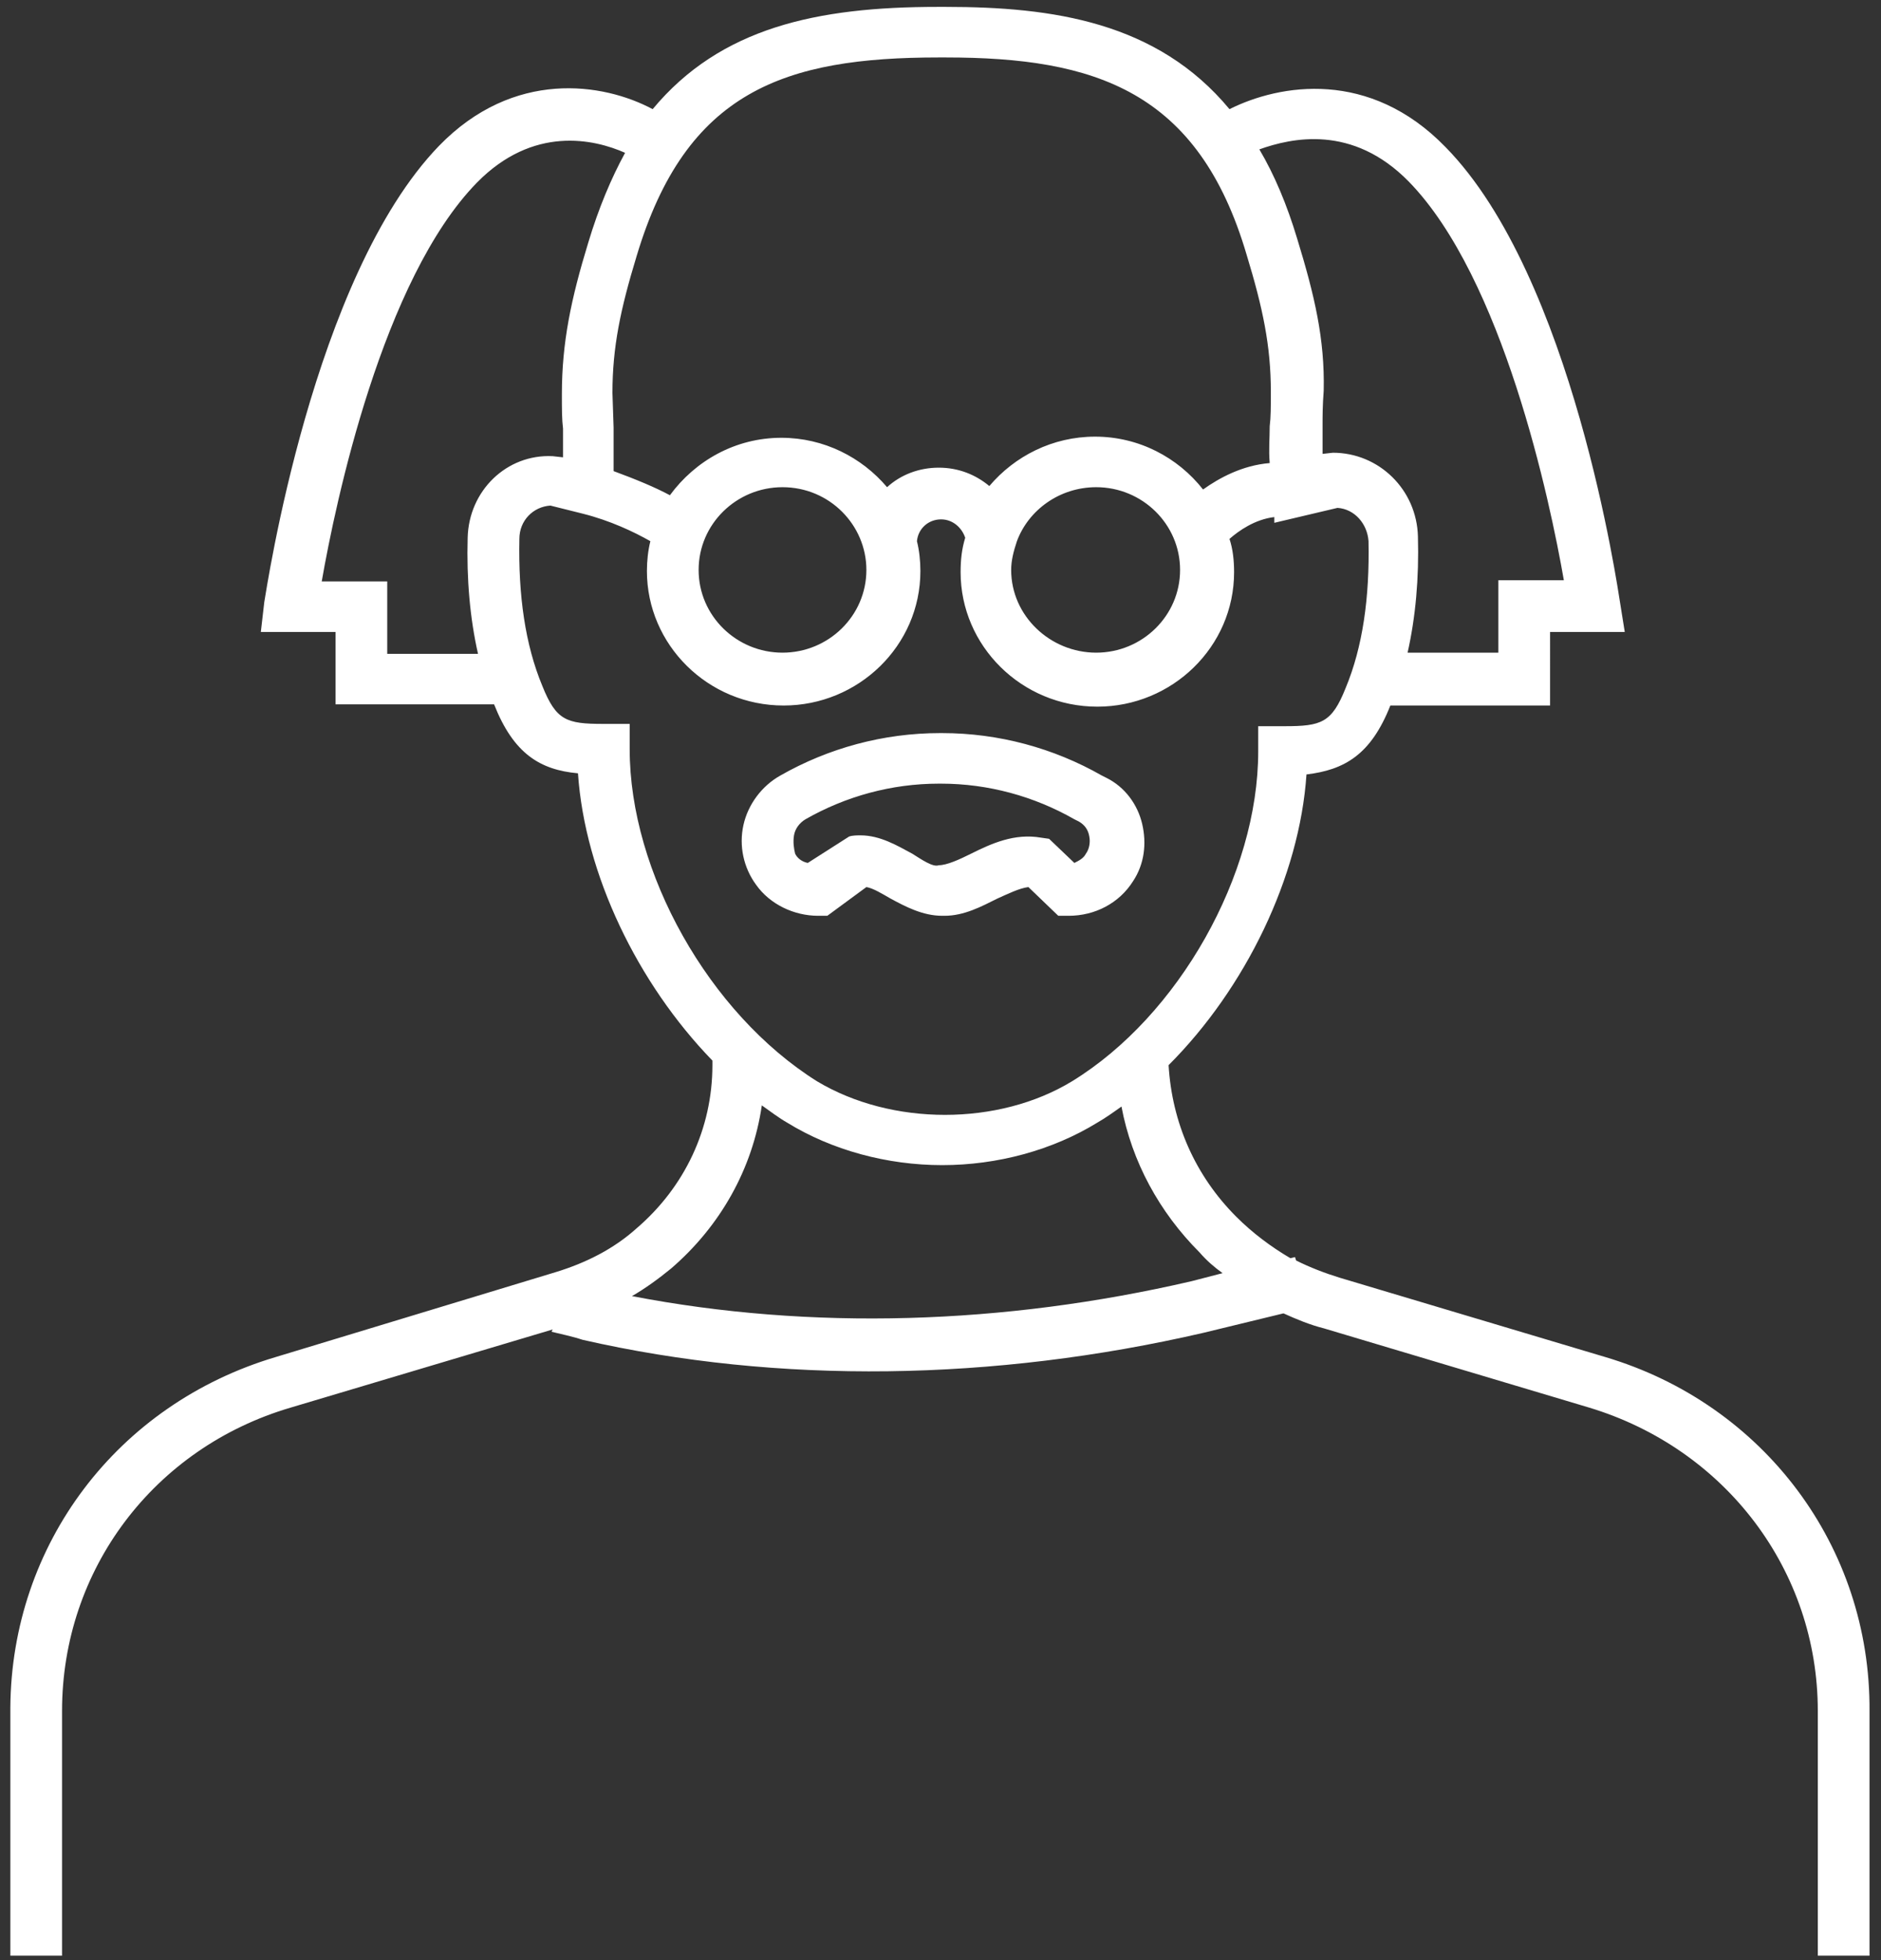 <?xml version="1.0" encoding="utf-8"?>
<!-- Generator: Adobe Illustrator 24.0.1, SVG Export Plug-In . SVG Version: 6.00 Build 0)  -->
<svg version="1.1" id="圖層_1" xmlns="http://www.w3.org/2000/svg" xmlns:xlink="http://www.w3.org/1999/xlink" x="0px" y="0px"
	 viewBox="0 0 163.7 170.6" style="enable-background:new 0 0 163.7 170.6;" xml:space="preserve">
<rect x="0" y="0" width="163.7" height="170.6" fill="#333333" stroke="none"/>
<style type="text/css">
	.st0{fill:#FFFFFF;}
</style>
<g>
	<path class="st0" d="M139.7,118.1l-23.1-6.9c-1.3-0.4-2.6-0.9-3.8-1.5l-0.1-0.3l-0.4,0.1c-1.7-1-3.3-2.2-4.7-3.6
		c-3.6-3.6-5.6-8.2-5.9-13.2c6.7-6.7,11.4-16.4,12-25.3c3.3-0.4,5.6-1.7,7.3-6c0,0,0,0,0,0h13.9V55h6.5l-0.4-2.5
		c-0.2-1.2-4.1-28.4-15.2-39.7c-6.6-6.8-14.4-5.5-18.8-3.3c-6.3-7.6-15.4-8.9-24.7-8.9c-0.2,0-0.4,0-0.7,0
		c-10.5,0-18.9,1.8-24.8,8.9C52.5,7.2,44.7,6,38.2,12.7c-11,11.4-15,38.6-15.2,39.7L22.7,55h6.5v6.3H43c0,0,0,0,0,0
		c1.7,4.3,4,5.7,7.3,6c0.6,8.8,5.2,18.3,11.7,25v0.4c0,5.5-2.4,10.6-6.6,14.2c-2,1.8-4.4,3-7,3.8L24,118.1
		c-13.8,4.1-23,16.3-23.1,30.5v21.6h4.5v-21.3c0-12.3,8-22.9,19.9-26.4l22.8-6.8l-0.1,0.2c0.8,0.2,1.8,0.4,2.7,0.7
		c17.1,3.9,35.8,3.6,54-0.6l7-1.7c1.1,0.5,2.3,1,3.5,1.3l23.1,6.9c11.9,3.6,19.9,14.2,19.9,26.4v21.3h4.5v-21.3
		C162.8,134.6,153.5,122.2,139.7,118.1z M122.6,15.8c8.2,8.4,12.3,27.8,13.5,34.7h-5.7v6.3h-7.9c0.7-3.1,1-6.5,0.9-10.1
		c-0.1-4.1-3.4-7.3-7.4-7.3l-0.9,0.1c0-0.9,0-1.6,0-2.5c0-0.8,0-1.7,0.1-3c0.1-4.5-0.8-8.3-2.3-13.2c-0.9-3-2-5.6-3.3-7.8
		C112.4,12,117.7,10.8,122.6,15.8z M81.7,5c0.2,0,0.4,0,0.6,0c13,0,22,2.9,26.2,17.2c1.4,4.6,2.1,7.9,2.1,11.9c0,1.3,0,2.2-0.1,3
		c0,1.1-0.1,2,0,3.2c-2.4,0.2-4.4,1.3-5.8,2.3c-2.2-2.8-5.6-4.6-9.4-4.6c-3.7,0-7,1.7-9.2,4.3c-1.2-1-2.7-1.6-4.4-1.6
		c-1.7,0-3.3,0.6-4.5,1.7c-2.2-2.6-5.5-4.3-9.2-4.3c-4,0-7.5,2-9.7,5c-1.3-0.7-3-1.4-4.9-2.1c0-1.6,0-2.5,0-3.8l-0.1-3
		c0-4,0.7-7.3,2.1-11.9C59.7,7.9,68.3,5,81.7,5z M88.5,47.1c1-2.7,3.7-4.7,6.9-4.7c4,0,7.3,3.2,7.3,7.2c0,4-3.3,7.2-7.3,7.2
		S88,53.6,88,49.6C88,48.8,88.2,48,88.5,47.1L88.5,47.1C88.5,47.2,88.5,47.1,88.5,47.1z M75.4,49.6c0,4-3.3,7.2-7.3,7.2
		c-4,0-7.3-3.2-7.3-7.2c0-4,3.3-7.2,7.3-7.2C72.2,42.4,75.4,45.7,75.4,49.6z M40.7,46.8c-0.1,3.6,0.2,7,0.9,10.1h-7.9v-6.3h-5.7
		c1.2-6.9,5.3-26.3,13.5-34.7c4.9-5,10.2-3.8,12.9-2.6c-1.2,2.2-2.3,4.8-3.2,7.8c-1.5,4.9-2.3,8.7-2.3,13.2c0,1.3,0,2.2,0.1,3
		c0,0.9,0,1.6,0,2.5l-0.9-0.1C44.1,39.5,40.8,42.7,40.7,46.8z M54.8,65.2V63h-2.3c-3.2,0-4.1-0.3-5.3-3.3c-1.5-3.6-2.1-7.9-2-12.8
		c0-1.6,1.2-2.8,2.7-2.9l2.8,0.7c2.4,0.6,4.5,1.6,5.9,2.4c-0.2,0.8-0.3,1.7-0.3,2.6c0,6.4,5.3,11.7,11.9,11.7
		c6.5,0,11.9-5.2,11.9-11.7c0-0.9-0.1-1.8-0.3-2.6c0.1-1.1,1-1.9,2.1-1.9c1,0,1.8,0.7,2.1,1.6c-0.3,1-0.4,1.9-0.4,3
		c0,6.4,5.3,11.7,11.9,11.7c6.5,0,11.9-5.2,11.9-11.7c0-1-0.1-2-0.4-2.9c0.8-0.7,2.2-1.7,3.9-1.9l0,0.5l5.5-1.3
		c1.5,0.1,2.6,1.4,2.7,2.9c0.1,4.9-0.5,9.2-2,12.8c-1.2,3-2.1,3.3-5.3,3.3h-2.3v2.2c0,10.7-6.9,23-16.2,28.7
		c-6.4,3.9-15.7,3.9-22.2,0C61.7,88.2,54.8,75.9,54.8,65.2z M103.7,111.5c-16.4,3.8-33.1,4.3-48.7,1.3c1.2-0.7,2.3-1.5,3.4-2.4
		c4.3-3.7,7.1-8.7,7.9-14.2c0.7,0.5,1.5,1.1,2.2,1.5c3.9,2.4,8.7,3.7,13.5,3.7c4.8,0,9.6-1.3,13.5-3.7c0.7-0.4,1.4-0.9,2.1-1.4
		c0.9,4.8,3.3,9.2,6.8,12.7c0.6,0.7,1.3,1.3,2,1.8L103.7,111.5z M71.2,79.7H72l3.4-2.5c0.6,0.1,1.4,0.6,2.1,1
		c1.3,0.7,2.8,1.5,4.5,1.5c0,0,0.1,0,0.2,0c1.7,0,3.2-0.8,4.6-1.5c0.9-0.4,1.9-0.9,2.7-1l2.6,2.5h0.9c2.3,0,4.4-1.1,5.6-3
		c1-1.5,1.2-3.3,0.8-5c-0.4-1.7-1.5-3.2-3.1-4l-0.4-0.2c-4.2-2.4-9-3.7-13.9-3.7h-0.2c-4.9,0-9.7,1.3-13.9,3.7
		c-1.6,0.9-2.8,2.5-3.2,4.3c-0.4,1.8,0,3.7,1.1,5.2C67,78.7,69.1,79.7,71.2,79.7z M69.1,72.7c0.1-0.6,0.5-1.1,1-1.4
		c3.5-2,7.5-3.1,11.6-3.1h0.2c4.1,0,8.1,1.1,11.6,3.1l0.4,0.2c0.5,0.3,0.8,0.7,0.9,1.3c0.1,0.5,0,1.1-0.3,1.5
		c-0.2,0.4-0.6,0.6-1,0.8l-2.2-2.1l-0.7-0.1c-2.3-0.4-4.3,0.5-6.1,1.4c-1,0.5-2.1,1-2.8,1c-0.5,0.2-1.5-0.5-2.3-1
		c-1.3-0.7-2.8-1.6-4.5-1.6c-0.3,0-0.7,0-1,0.1l-3.6,2.3c-0.5-0.1-0.9-0.4-1.1-0.8C69.1,73.9,69,73.3,69.1,72.7z"/>
</g>
</svg>
